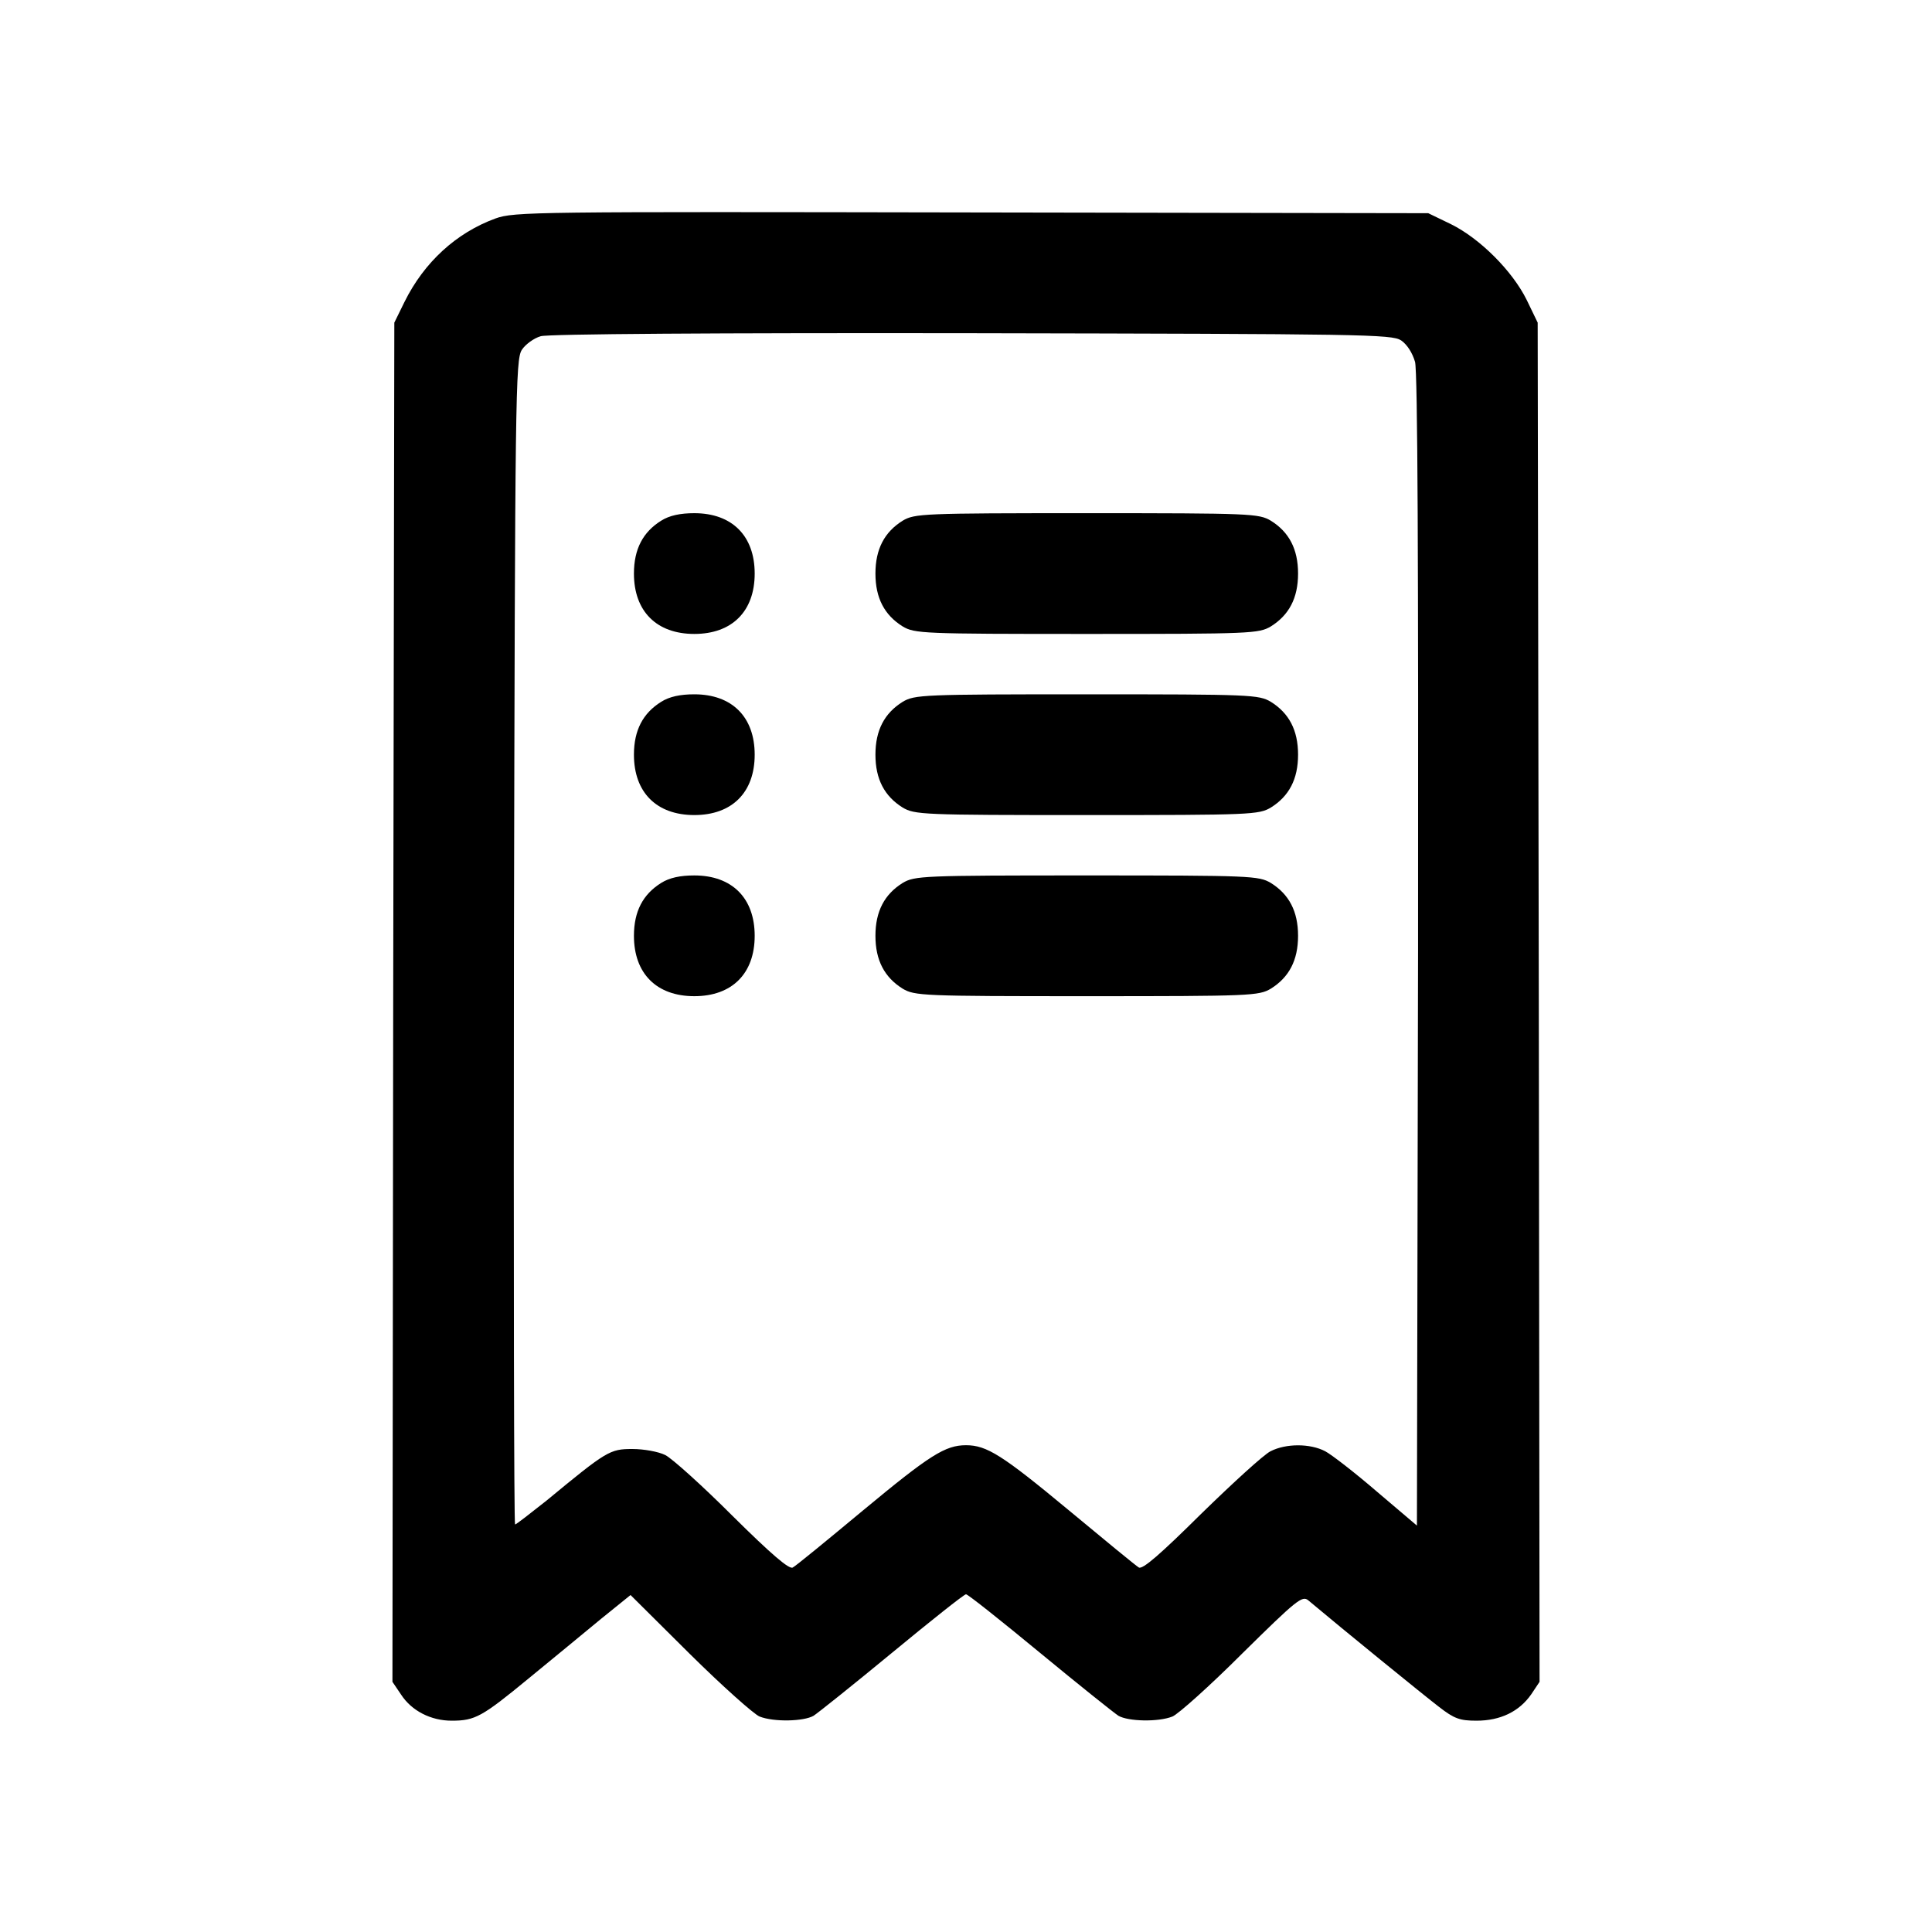 <?xml version="1.0" standalone="no"?>
<!DOCTYPE svg PUBLIC "-//W3C//DTD SVG 20010904//EN"
 "http://www.w3.org/TR/2001/REC-SVG-20010904/DTD/svg10.dtd">
<svg version="1.0" xmlns="http://www.w3.org/2000/svg"
 width="512pt" height="512pt" viewBox="0 0 512 512"
 preserveAspectRatio="xMidYMid meet">
<g transform="translate(0,512) scale(0.1,-0.1)"
fill="#000000" stroke="none">
<path d="M1313 4541 c-104 -38 -189 -116 -241 -221 l-27 -55 -3 -1801 -2
-1801 23 -34 c28 -43 79 -69 134 -69 62 0 80 10 204 112 63 52 149 122 192
158 l78 63 157 -156 c86 -85 170 -160 185 -166 38 -15 117 -13 143 2 11 7 105
82 208 167 103 85 191 155 196 155 5 0 93 -70 196 -155 103 -85 197 -160 208
-167 26 -15 105 -17 143 -2 15 6 99 81 185 167 145 143 159 154 175 141 88
-74 308 -253 346 -282 41 -32 56 -37 100 -37 63 0 113 24 145 70 l22 33 -2
1801 -3 1801 -29 60 c-38 77 -124 163 -201 201 l-60 29 -1210 2 c-1160 2
-1212 2 -1262 -16z m2400 -323 c16 -11 30 -33 37 -57 7 -26 9 -528 8 -1561
l-3 -1523 -106 90 c-58 50 -120 98 -137 107 -40 21 -104 21 -145 0 -18 -9
-100 -84 -184 -166 -107 -106 -155 -148 -165 -142 -7 4 -91 73 -186 152 -176
146 -217 172 -272 172 -55 0 -96 -26 -272 -172 -95 -79 -179 -148 -187 -152
-9 -6 -55 33 -160 137 -80 80 -160 152 -178 161 -18 9 -57 16 -87 16 -60 0
-68 -5 -228 -137 -43 -34 -80 -63 -83 -63 -3 0 -4 694 -3 1543 3 1452 4 1544
21 1570 9 14 32 31 50 36 19 6 469 9 1142 8 1039 -2 1113 -3 1138 -19z"/>
<path d="M1752 3740 c-48 -30 -72 -75 -72 -140 0 -100 60 -160 160 -160 100 0
160 60 160 160 0 100 -60 160 -160 160 -37 0 -66 -6 -88 -20z"/>
<path d="M2392 3740 c-48 -30 -72 -75 -72 -140 0 -65 24 -110 72 -140 32 -19
52 -20 488 -20 436 0 456 1 488 20 48 30 72 75 72 140 0 65 -24 110 -72 140
-32 19 -52 20 -488 20 -436 0 -456 -1 -488 -20z"/>
<path d="M1752 3260 c-48 -30 -72 -75 -72 -140 0 -100 60 -160 160 -160 100 0
160 60 160 160 0 100 -60 160 -160 160 -37 0 -66 -6 -88 -20z"/>
<path d="M2392 3260 c-48 -30 -72 -75 -72 -140 0 -65 24 -110 72 -140 32 -19
52 -20 488 -20 436 0 456 1 488 20 48 30 72 75 72 140 0 65 -24 110 -72 140
-32 19 -52 20 -488 20 -436 0 -456 -1 -488 -20z"/>
<path d="M1752 2780 c-48 -30 -72 -75 -72 -140 0 -100 60 -160 160 -160 100 0
160 60 160 160 0 100 -60 160 -160 160 -37 0 -66 -6 -88 -20z"/>
<path d="M2392 2780 c-48 -30 -72 -75 -72 -140 0 -65 24 -110 72 -140 32 -19
52 -20 488 -20 436 0 456 1 488 20 48 30 72 75 72 140 0 65 -24 110 -72 140
-32 19 -52 20 -488 20 -436 0 -456 -1 -488 -20z"/>
</g>
</svg>
